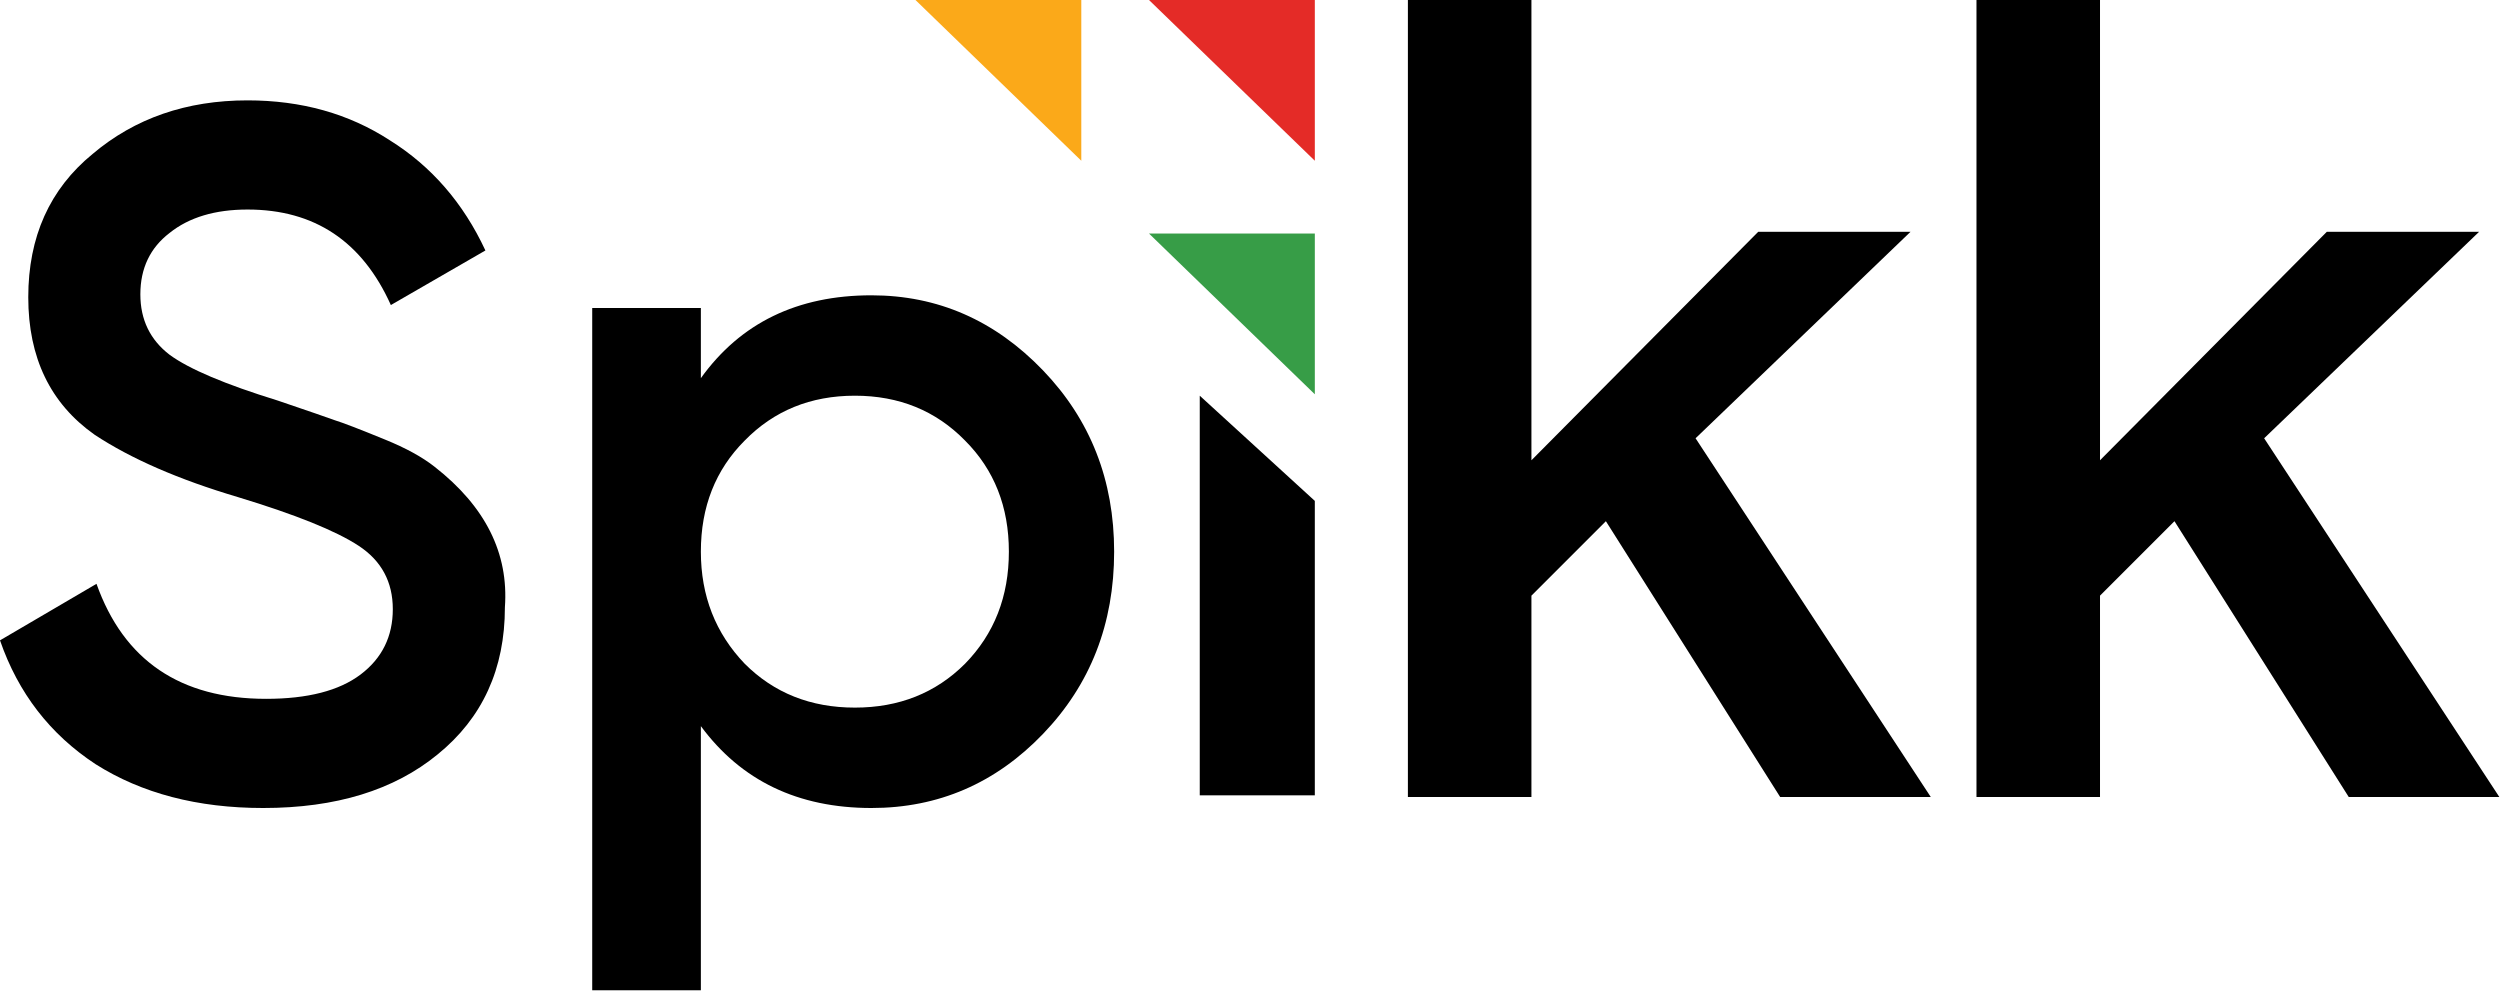 <svg width="2622" height="1039" viewBox="0 0 2622 1039" fill="none" xmlns="http://www.w3.org/2000/svg">
<path d="M276.013 847.435C207.18 847.435 148.57 832.101 100.183 801.433C52.477 770.083 19.082 726.807 0 671.604L101.205 612.313C129.829 692.731 189.12 732.941 279.08 732.941C322.697 732.941 355.751 724.422 378.241 707.384C400.731 690.346 411.976 667.515 411.976 638.892C411.976 610.268 400.049 588.119 376.196 572.444C352.343 556.769 310.089 539.731 249.434 521.33C187.417 502.929 137.325 481.121 99.16 455.905C52.817 423.192 29.646 375.145 29.646 311.765C29.646 248.384 52.136 198.292 97.116 161.491C141.414 124.007 195.595 105.266 259.657 105.266C316.223 105.266 365.973 119.237 408.909 147.179C452.526 174.439 485.92 212.945 509.091 262.696L409.931 319.943C379.944 253.154 329.853 219.76 259.657 219.76C225.581 219.76 198.321 227.938 177.875 244.295C157.43 259.969 147.207 281.437 147.207 308.698C147.207 335.277 157.43 356.404 177.875 372.079C198.321 387.072 236.145 403.088 291.348 420.125C325.423 431.711 345.187 438.526 350.639 440.571C359.499 443.297 377.218 450.112 403.797 461.016C425.606 469.876 442.985 479.417 455.933 489.64C509.092 531.212 533.626 580.281 529.537 636.847C529.537 701.591 506.025 753.045 459 791.21C413.339 828.693 352.343 847.435 276.013 847.435Z" fill="black"/>
<path d="M913.967 309.72C983.482 309.72 1043.45 335.958 1093.89 388.435C1143.64 440.23 1168.51 503.611 1168.51 578.578C1168.51 654.226 1143.64 717.947 1093.89 769.742C1044.14 821.538 984.163 847.435 913.967 847.435C836.956 847.435 777.323 818.812 735.069 761.564V1038.6H621.115V323.01H735.069V396.613C776.642 338.684 836.274 309.72 913.967 309.72ZM781.072 696.139C811.74 726.807 850.245 742.141 896.589 742.141C942.932 742.141 981.437 726.807 1012.11 696.139C1042.77 664.789 1058.11 625.602 1058.11 578.578C1058.11 531.553 1042.77 492.707 1012.11 462.039C981.437 430.689 942.932 415.014 896.589 415.014C850.245 415.014 811.74 430.689 781.072 462.039C750.404 492.707 735.069 531.553 735.069 578.578C735.069 624.921 750.404 664.108 781.072 696.139Z" fill="black"/>
<path d="M1378.98 834.146H1258.3V415.014L1378.98 525.334V834.146Z" fill="black"/>
<path d="M1134.07 0H960.141L1134.07 168.604V0Z" fill="#FBA919"/>
<path d="M1378.99 0H1205.06L1378.99 168.604V0Z" fill="#E42B27"/>
<path d="M1378.99 244.922H1205.06L1378.99 413.526V244.922Z" fill="#379D47"/>
<path d="M1606.16 482.74V0H1476.6V835.92H1606.16V624.722L1684.25 546.632L1867.05 835.92H2025.01L1778.31 459.667L2003.71 243.145H1843.98L1606.16 482.74Z" fill="black"/>
<path d="M2202.49 482.74V0H2072.93V835.92H2202.49V624.722L2280.58 546.632L2463.38 835.92H2621.33L2374.64 459.667L2600.04 243.145H2440.31L2202.49 482.74Z" fill="black"/>
</svg>

